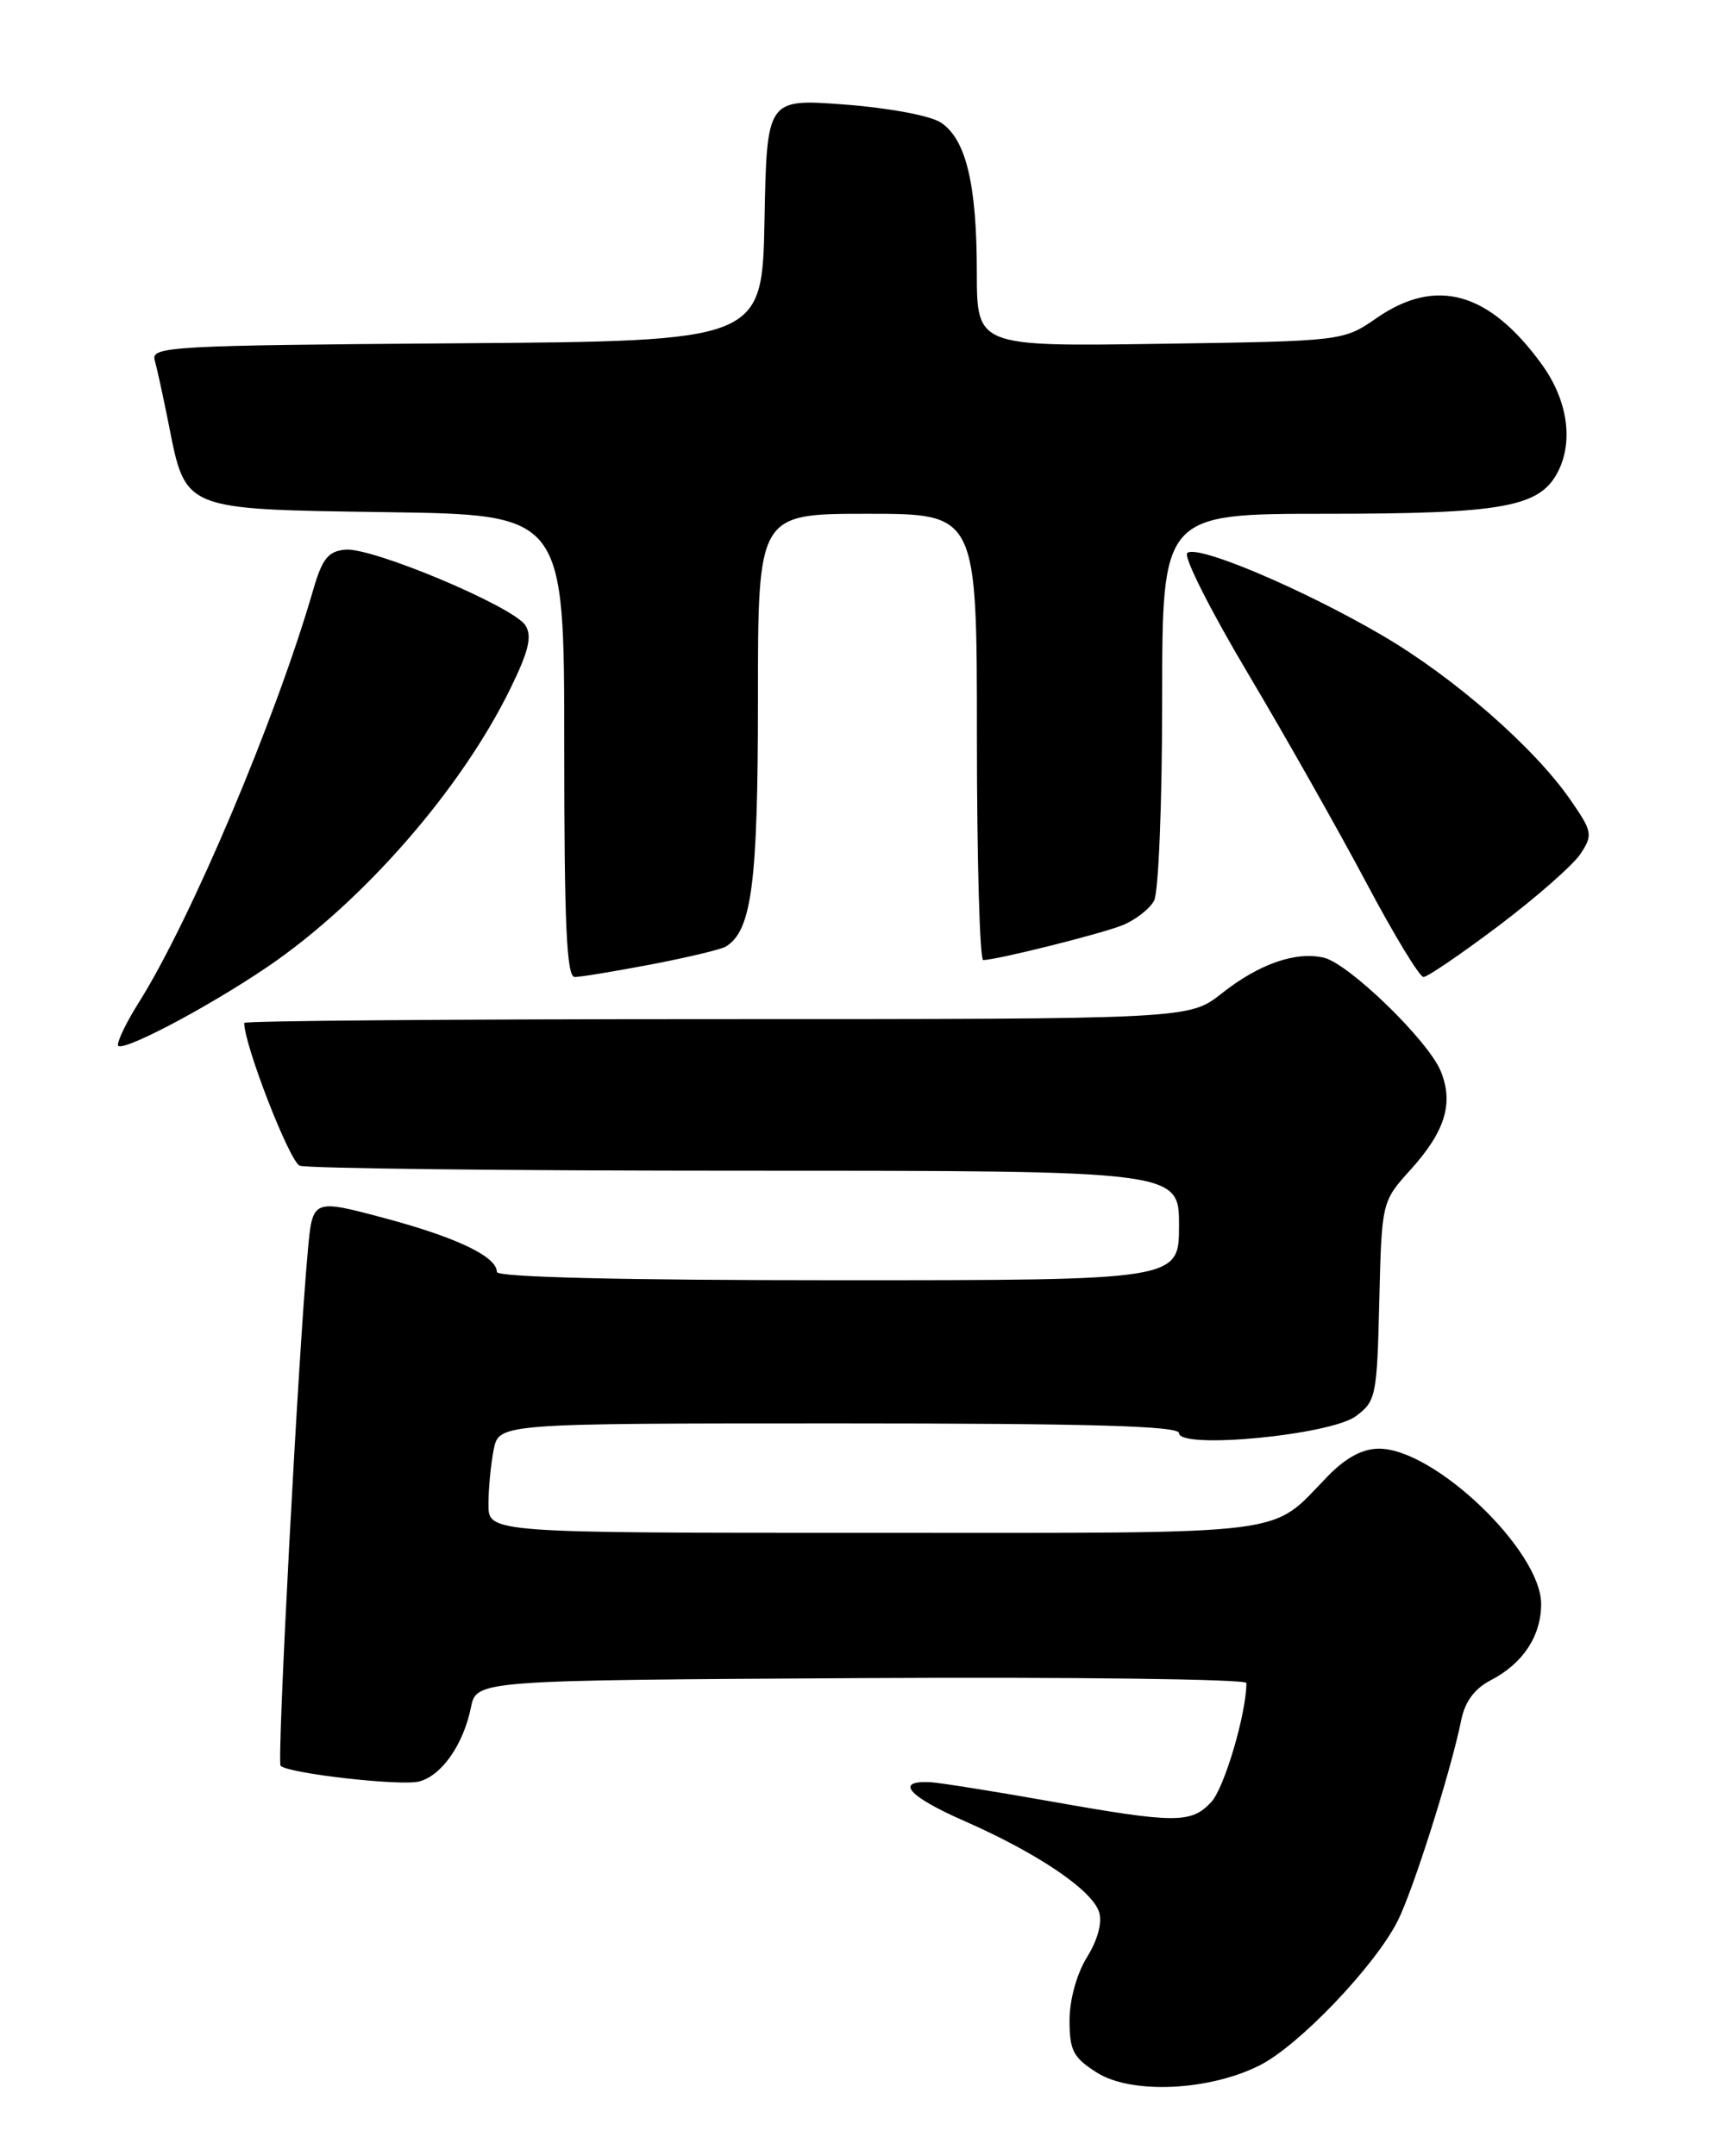 <?xml version="1.0" encoding="UTF-8" standalone="no"?>
<!DOCTYPE svg PUBLIC "-//W3C//DTD SVG 1.1//EN" "http://www.w3.org/Graphics/SVG/1.1/DTD/svg11.dtd" >
<svg xmlns="http://www.w3.org/2000/svg" xmlns:xlink="http://www.w3.org/1999/xlink" version="1.1" viewBox="0 0 204 256">
 <g >
 <path fill="currentColor"
d=" M 149.63 245.19 C 154.28 242.82 163.21 233.47 165.94 228.12 C 167.79 224.48 172.27 210.34 173.51 204.23 C 173.95 202.03 175.10 200.48 177.02 199.49 C 180.83 197.52 183.00 194.24 183.00 190.44 C 183.00 184.12 170.34 172.00 163.75 172.00 C 161.79 172.00 159.82 173.06 157.68 175.25 C 150.65 182.46 154.43 181.99 103.75 181.99 C 58.00 182.00 58.00 182.00 58.00 178.62 C 58.00 176.77 58.28 173.84 58.62 172.12 C 59.25 169.00 59.25 169.00 99.62 169.00 C 129.38 169.00 140.00 169.30 140.00 170.15 C 140.00 172.11 157.97 170.39 161.00 168.14 C 163.39 166.37 163.51 165.76 163.78 154.48 C 164.07 142.67 164.07 142.67 167.51 138.86 C 171.62 134.31 172.64 130.95 171.06 127.14 C 169.55 123.51 160.18 114.42 157.21 113.71 C 153.87 112.92 149.49 114.45 145.08 117.94 C 141.21 121.00 141.21 121.00 85.11 121.00 C 54.25 121.00 29.00 121.20 29.00 121.45 C 29.00 124.08 34.39 137.94 35.59 138.40 C 36.46 138.73 60.30 139.00 88.58 139.00 C 140.00 139.00 140.00 139.00 140.00 145.50 C 140.00 152.00 140.00 152.00 99.50 152.00 C 73.80 152.00 59.00 151.64 59.00 151.02 C 59.00 149.20 54.24 146.92 45.67 144.63 C 37.12 142.35 37.12 142.35 36.56 148.42 C 35.43 160.63 32.86 209.19 33.32 209.65 C 34.22 210.56 47.52 212.07 49.74 211.52 C 52.41 210.86 55.02 207.16 55.92 202.72 C 56.58 199.50 56.58 199.50 102.29 199.24 C 127.43 199.10 148.00 199.36 148.00 199.82 C 148.00 203.42 145.39 212.28 143.83 213.95 C 141.44 216.52 139.59 216.51 124.61 213.85 C 117.95 212.67 111.60 211.66 110.50 211.60 C 106.18 211.38 107.82 213.27 114.50 216.20 C 123.23 220.04 129.67 224.39 130.51 227.02 C 130.90 228.26 130.35 230.32 129.07 232.38 C 127.85 234.36 127.00 237.43 127.00 239.88 C 127.00 243.47 127.44 244.30 130.25 246.08 C 134.37 248.68 143.62 248.25 149.63 245.19 Z  M 31.81 114.76 C 43.11 107.06 54.76 93.72 60.62 81.72 C 62.79 77.28 63.20 75.54 62.39 74.25 C 60.98 72.02 44.18 64.95 41.00 65.26 C 38.97 65.45 38.26 66.34 37.20 70.00 C 32.78 85.29 22.63 109.30 16.40 119.16 C 15.08 121.25 14.00 123.46 14.00 124.07 C 14.00 125.22 24.43 119.77 31.81 114.76 Z  M 77.35 114.50 C 81.67 113.67 85.65 112.72 86.20 112.38 C 89.27 110.48 90.00 104.87 90.00 83.03 C 90.00 61.00 90.00 61.00 103.00 61.00 C 116.00 61.00 116.00 61.00 116.00 87.50 C 116.00 102.08 116.34 113.99 116.75 113.99 C 118.45 113.95 130.70 110.89 133.29 109.85 C 134.82 109.23 136.51 107.92 137.04 106.93 C 137.57 105.93 138.00 95.28 138.00 83.07 C 138.00 61.00 138.00 61.00 157.53 61.00 C 178.30 61.00 182.75 60.21 184.92 56.15 C 186.88 52.49 186.17 47.54 183.09 43.28 C 176.84 34.65 170.54 32.87 163.48 37.75 C 159.50 40.50 159.50 40.50 137.75 40.82 C 116.00 41.14 116.00 41.14 115.99 32.32 C 115.99 21.84 114.70 16.50 111.70 14.54 C 110.46 13.73 105.47 12.80 100.28 12.41 C 91.06 11.72 91.06 11.72 90.78 26.11 C 90.50 40.50 90.50 40.50 54.19 40.76 C 20.25 41.01 17.91 41.14 18.37 42.76 C 18.64 43.72 19.37 47.07 20.00 50.22 C 22.07 60.66 21.55 60.45 45.91 60.81 C 67.00 61.11 67.00 61.11 67.00 88.56 C 67.00 109.84 67.28 116.00 68.25 116.00 C 68.94 116.00 73.03 115.32 77.35 114.50 Z  M 177.99 109.89 C 182.45 106.52 186.81 102.69 187.68 101.37 C 189.16 99.11 189.09 98.74 186.45 94.93 C 182.16 88.74 172.65 80.43 164.18 75.47 C 154.66 69.90 142.02 64.56 140.97 65.67 C 140.53 66.13 143.79 72.58 148.21 80.00 C 152.62 87.42 158.92 98.56 162.21 104.75 C 165.49 110.94 168.56 116.00 169.03 116.00 C 169.49 116.00 173.53 113.25 177.99 109.89 Z "/>
</g>
</svg>